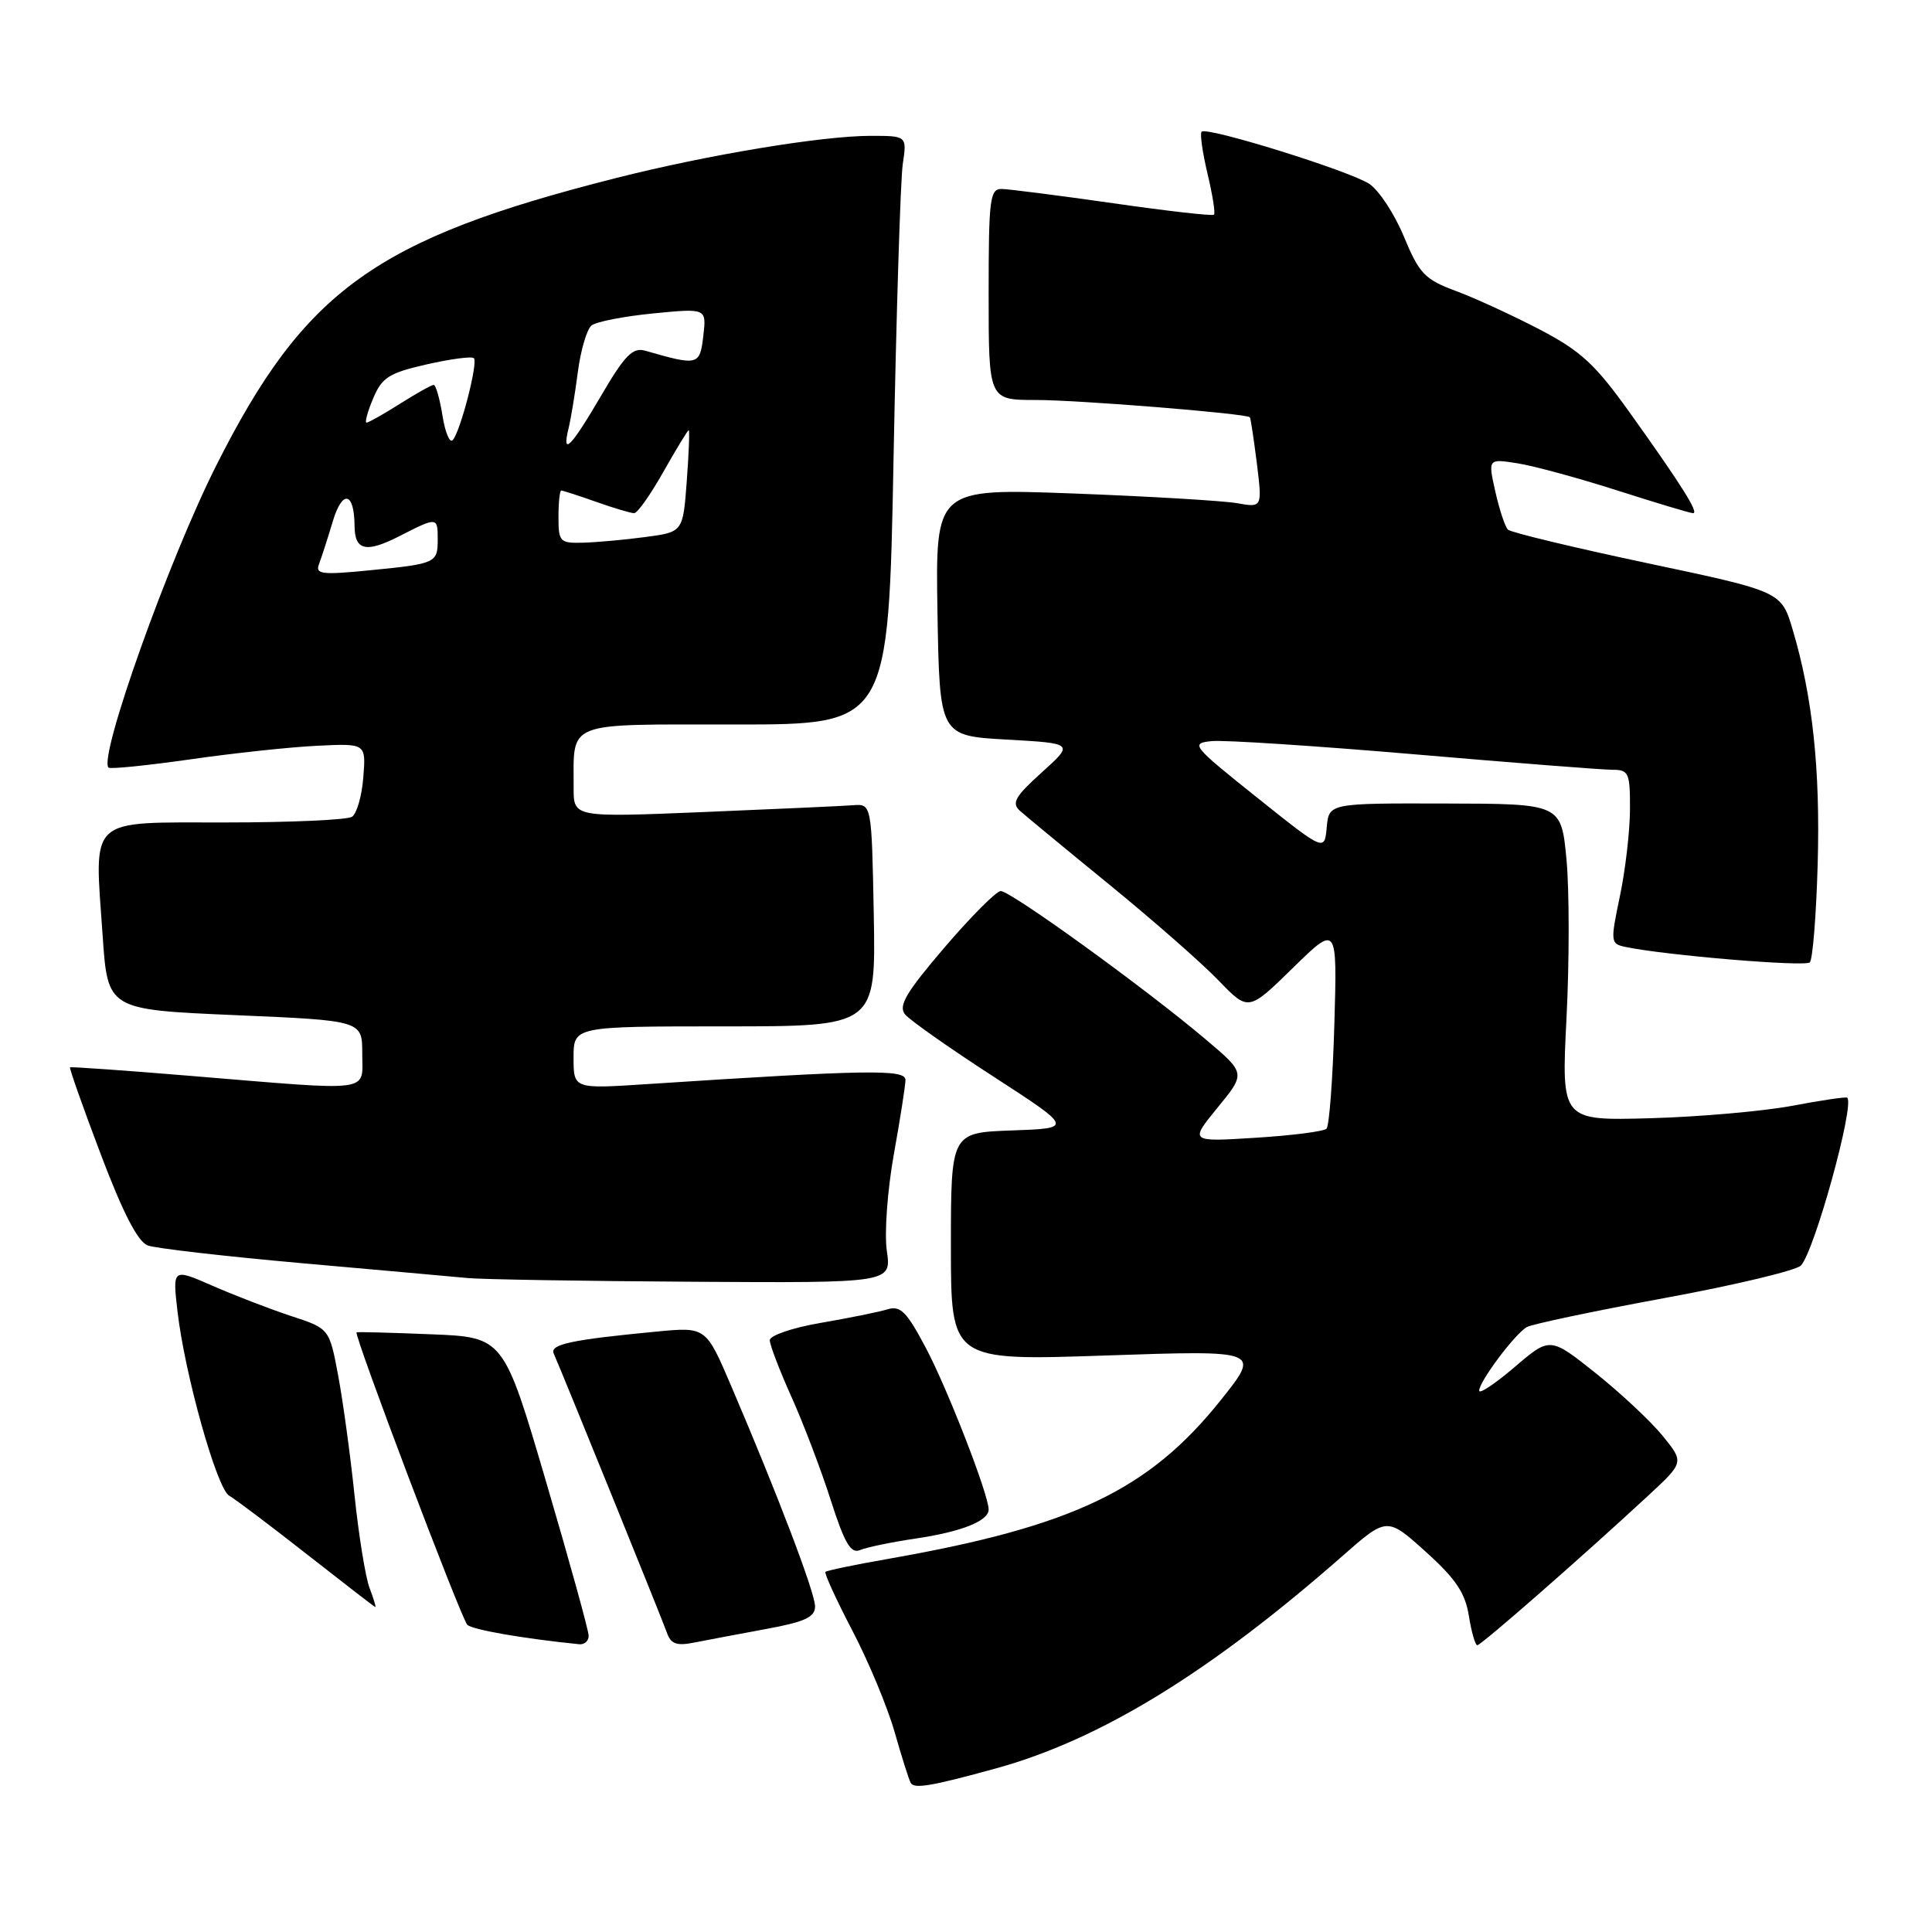 <?xml version="1.0" encoding="UTF-8" standalone="no"?>
<!DOCTYPE svg PUBLIC "-//W3C//DTD SVG 1.1//EN" "http://www.w3.org/Graphics/SVG/1.1/DTD/svg11.dtd" >
<svg xmlns="http://www.w3.org/2000/svg" xmlns:xlink="http://www.w3.org/1999/xlink" version="1.1" viewBox="0 0 256 256">
 <g >
 <path fill="currentColor"
d=" M 131.98 234.32 C 145.77 230.52 160.27 221.64 177.80 206.25 C 183.78 200.99 183.78 200.99 188.89 205.59 C 192.87 209.17 194.15 211.06 194.63 214.10 C 194.97 216.24 195.48 218.00 195.75 218.00 C 196.26 218.00 209.47 206.44 218.33 198.24 C 223.16 193.77 223.16 193.77 220.33 190.28 C 218.77 188.36 214.78 184.62 211.45 181.96 C 205.39 177.13 205.39 177.13 200.70 181.14 C 198.11 183.35 196.00 184.76 196.00 184.27 C 196.00 183.06 200.75 176.72 202.32 175.84 C 203.02 175.45 211.22 173.72 220.55 172.00 C 229.87 170.29 238.01 168.34 238.63 167.69 C 240.42 165.81 245.78 146.40 244.77 145.45 C 244.62 145.31 241.35 145.79 237.50 146.52 C 233.65 147.24 225.19 147.99 218.69 148.17 C 206.88 148.50 206.88 148.50 207.57 134.91 C 207.95 127.43 207.95 117.98 207.57 113.91 C 206.87 106.50 206.87 106.50 191.48 106.47 C 176.09 106.43 176.09 106.43 175.80 109.63 C 175.50 112.82 175.50 112.82 166.54 105.66 C 157.93 98.78 157.70 98.49 160.57 98.20 C 162.22 98.04 174.31 98.83 187.44 99.95 C 200.57 101.08 212.37 102.00 213.66 102.00 C 215.82 102.00 216.00 102.41 215.98 107.25 C 215.97 110.14 215.37 115.32 214.64 118.77 C 213.37 124.84 213.40 125.06 215.41 125.48 C 220.71 126.59 239.20 128.13 239.81 127.52 C 240.19 127.14 240.66 121.31 240.85 114.56 C 241.21 101.94 240.18 92.31 237.54 83.44 C 236.04 78.38 236.04 78.38 218.27 74.62 C 208.50 72.55 200.19 70.55 199.81 70.18 C 199.43 69.80 198.68 67.54 198.14 65.14 C 197.16 60.77 197.16 60.77 201.13 61.40 C 203.31 61.75 209.29 63.38 214.40 65.02 C 219.52 66.66 223.99 68.00 224.34 68.00 C 225.16 68.00 222.81 64.27 216.00 54.74 C 211.37 48.26 209.48 46.51 204.00 43.65 C 200.43 41.79 195.43 39.49 192.90 38.55 C 188.79 37.03 188.06 36.26 186.03 31.37 C 184.79 28.36 182.71 25.20 181.43 24.36 C 178.79 22.63 159.91 16.75 159.22 17.45 C 158.98 17.69 159.33 20.19 160.00 23.00 C 160.67 25.81 161.06 28.26 160.86 28.45 C 160.66 28.64 154.65 27.96 147.50 26.93 C 140.35 25.91 133.71 25.06 132.75 25.04 C 131.16 25.00 131.00 26.32 131.00 39.00 C 131.00 53.00 131.00 53.00 137.25 53.00 C 142.95 53.00 165.14 54.79 165.61 55.29 C 165.72 55.41 166.13 58.15 166.54 61.39 C 167.26 67.27 167.26 67.27 163.88 66.67 C 162.02 66.35 152.28 65.77 142.22 65.39 C 123.95 64.71 123.95 64.71 124.22 81.10 C 124.50 97.50 124.50 97.50 133.41 98.00 C 142.31 98.50 142.31 98.50 138.04 102.35 C 134.51 105.53 134.01 106.41 135.14 107.43 C 135.89 108.10 141.22 112.51 147.00 117.22 C 152.78 121.94 159.28 127.64 161.46 129.91 C 165.42 134.02 165.42 134.02 171.31 128.26 C 177.19 122.50 177.19 122.50 176.81 135.70 C 176.60 142.96 176.13 149.20 175.77 149.56 C 175.41 149.92 171.18 150.46 166.37 150.76 C 157.62 151.31 157.62 151.31 161.34 146.76 C 165.07 142.21 165.07 142.21 159.78 137.74 C 151.85 131.02 133.84 117.99 132.59 118.07 C 131.99 118.10 128.63 121.48 125.13 125.57 C 120.03 131.54 119.00 133.29 119.93 134.42 C 120.57 135.19 125.84 138.90 131.65 142.66 C 142.20 149.50 142.20 149.50 134.10 149.79 C 126.00 150.08 126.00 150.08 126.00 165.19 C 126.00 180.31 126.00 180.31 146.51 179.61 C 167.03 178.91 167.03 178.91 161.81 185.46 C 152.28 197.42 142.21 202.24 117.85 206.53 C 113.37 207.31 109.56 208.10 109.38 208.28 C 109.20 208.46 110.80 211.96 112.94 216.06 C 115.08 220.15 117.60 226.20 118.54 229.50 C 119.48 232.80 120.44 235.84 120.68 236.25 C 121.16 237.06 123.39 236.68 131.98 234.32 Z  M 78.00 216.75 C 78.00 216.06 75.46 206.88 72.36 196.34 C 66.73 177.18 66.73 177.18 57.11 176.80 C 51.83 176.58 47.39 176.47 47.25 176.54 C 46.82 176.76 61.09 214.44 61.92 215.29 C 62.54 215.94 69.38 217.13 76.75 217.87 C 77.44 217.94 78.00 217.44 78.00 216.75 Z  M 101.51 215.85 C 106.64 214.91 108.00 214.28 108.00 212.86 C 108.00 211.05 103.07 198.10 96.89 183.66 C 93.54 175.82 93.54 175.82 87.02 176.44 C 75.70 177.52 72.83 178.13 73.37 179.35 C 74.55 182.01 87.78 214.66 88.38 216.37 C 88.89 217.84 89.67 218.12 92.03 217.64 C 93.67 217.32 97.94 216.51 101.51 215.85 Z  M 48.97 210.42 C 48.43 209.01 47.54 203.50 46.98 198.17 C 46.43 192.85 45.45 185.70 44.81 182.27 C 43.64 176.04 43.64 176.04 38.57 174.38 C 35.78 173.46 31.11 171.66 28.18 170.38 C 22.86 168.05 22.86 168.05 23.52 173.77 C 24.48 182.09 28.74 197.28 30.37 198.19 C 31.14 198.62 35.76 202.10 40.64 205.93 C 45.51 209.75 49.60 212.91 49.73 212.94 C 49.85 212.97 49.51 211.84 48.97 210.42 Z  M 121.30 203.87 C 127.40 202.97 131.00 201.54 131.00 200.02 C 131.00 198.05 125.61 184.17 122.72 178.68 C 120.13 173.78 119.32 172.96 117.57 173.50 C 116.43 173.85 112.46 174.65 108.75 175.29 C 105.04 175.92 102.00 176.96 102.00 177.58 C 102.00 178.21 103.30 181.60 104.88 185.11 C 106.46 188.63 108.80 194.78 110.08 198.78 C 111.91 204.50 112.74 205.91 113.96 205.39 C 114.81 205.03 118.11 204.34 121.30 203.87 Z  M 117.51 165.75 C 117.17 163.40 117.59 157.71 118.43 153.00 C 119.27 148.32 119.97 143.87 119.98 143.10 C 120.00 141.66 114.99 141.74 85.75 143.65 C 76.00 144.29 76.00 144.29 76.00 140.14 C 76.00 136.00 76.00 136.00 96.03 136.00 C 116.05 136.00 116.05 136.00 115.78 121.25 C 115.50 106.50 115.50 106.50 113.00 106.70 C 111.62 106.80 102.74 107.21 93.25 107.60 C 76.00 108.31 76.00 108.31 76.01 104.41 C 76.04 95.44 74.61 96.00 97.48 96.00 C 117.73 96.00 117.73 96.00 118.40 60.75 C 118.77 41.36 119.32 23.81 119.62 21.75 C 120.18 18.00 120.18 18.00 115.34 18.00 C 108.87 18.01 93.79 20.51 81.59 23.60 C 49.73 31.68 40.36 38.42 28.63 61.73 C 22.33 74.25 13.02 100.36 14.38 101.71 C 14.60 101.93 19.44 101.44 25.14 100.63 C 30.84 99.81 38.42 98.99 42.00 98.82 C 48.50 98.50 48.50 98.50 48.14 103.00 C 47.95 105.47 47.27 107.83 46.64 108.23 C 46.01 108.64 38.46 108.98 29.86 108.98 C 11.43 109.00 12.50 108.02 13.60 123.97 C 14.27 133.78 14.27 133.78 31.14 134.51 C 48.00 135.23 48.00 135.23 48.00 139.61 C 48.00 144.82 49.75 144.58 25.50 142.58 C 16.70 141.85 9.40 141.33 9.28 141.43 C 9.16 141.53 10.99 146.72 13.36 152.97 C 16.30 160.74 18.27 164.55 19.58 165.03 C 20.64 165.42 29.82 166.47 40.00 167.38 C 50.17 168.28 60.08 169.17 62.00 169.35 C 63.92 169.53 77.34 169.75 91.81 169.84 C 118.12 170.00 118.12 170.00 117.51 165.75 Z  M 42.27 74.75 C 42.59 73.90 43.42 71.35 44.10 69.07 C 45.37 64.83 46.95 65.17 46.98 69.69 C 47.01 72.96 48.49 73.30 52.93 71.04 C 57.93 68.48 58.00 68.49 58.00 71.44 C 58.00 74.60 57.79 74.70 49.07 75.56 C 42.63 76.20 41.75 76.09 42.27 74.75 Z  M 74.00 68.50 C 74.00 66.58 74.17 65.00 74.37 65.00 C 74.58 65.00 76.66 65.67 79.00 66.50 C 81.34 67.33 83.60 68.00 84.03 68.00 C 84.46 68.00 86.21 65.53 87.91 62.50 C 89.62 59.48 91.13 57.00 91.26 57.00 C 91.39 57.00 91.28 60.04 91.00 63.75 C 90.50 70.50 90.50 70.50 85.50 71.16 C 82.75 71.53 79.04 71.86 77.25 71.91 C 74.19 71.99 74.00 71.80 74.00 68.50 Z  M 58.63 55.06 C 58.27 52.83 57.75 51.00 57.47 51.00 C 57.19 51.00 55.18 52.12 53.00 53.50 C 50.82 54.88 48.83 56.00 48.57 56.00 C 48.31 56.00 48.70 54.56 49.44 52.80 C 50.61 50.01 51.54 49.42 56.55 48.28 C 59.72 47.56 62.53 47.19 62.79 47.46 C 63.37 48.04 61.02 57.15 59.99 58.31 C 59.60 58.76 58.98 57.30 58.63 55.06 Z  M 75.34 56.75 C 75.64 55.51 76.20 52.15 76.57 49.27 C 76.95 46.39 77.76 43.63 78.38 43.13 C 78.99 42.63 82.68 41.91 86.56 41.53 C 93.62 40.84 93.62 40.84 93.19 44.52 C 92.73 48.44 92.52 48.49 85.49 46.47 C 83.84 46.00 82.79 47.06 79.64 52.45 C 75.63 59.30 74.41 60.53 75.34 56.75 Z "/>
</g>
</svg>